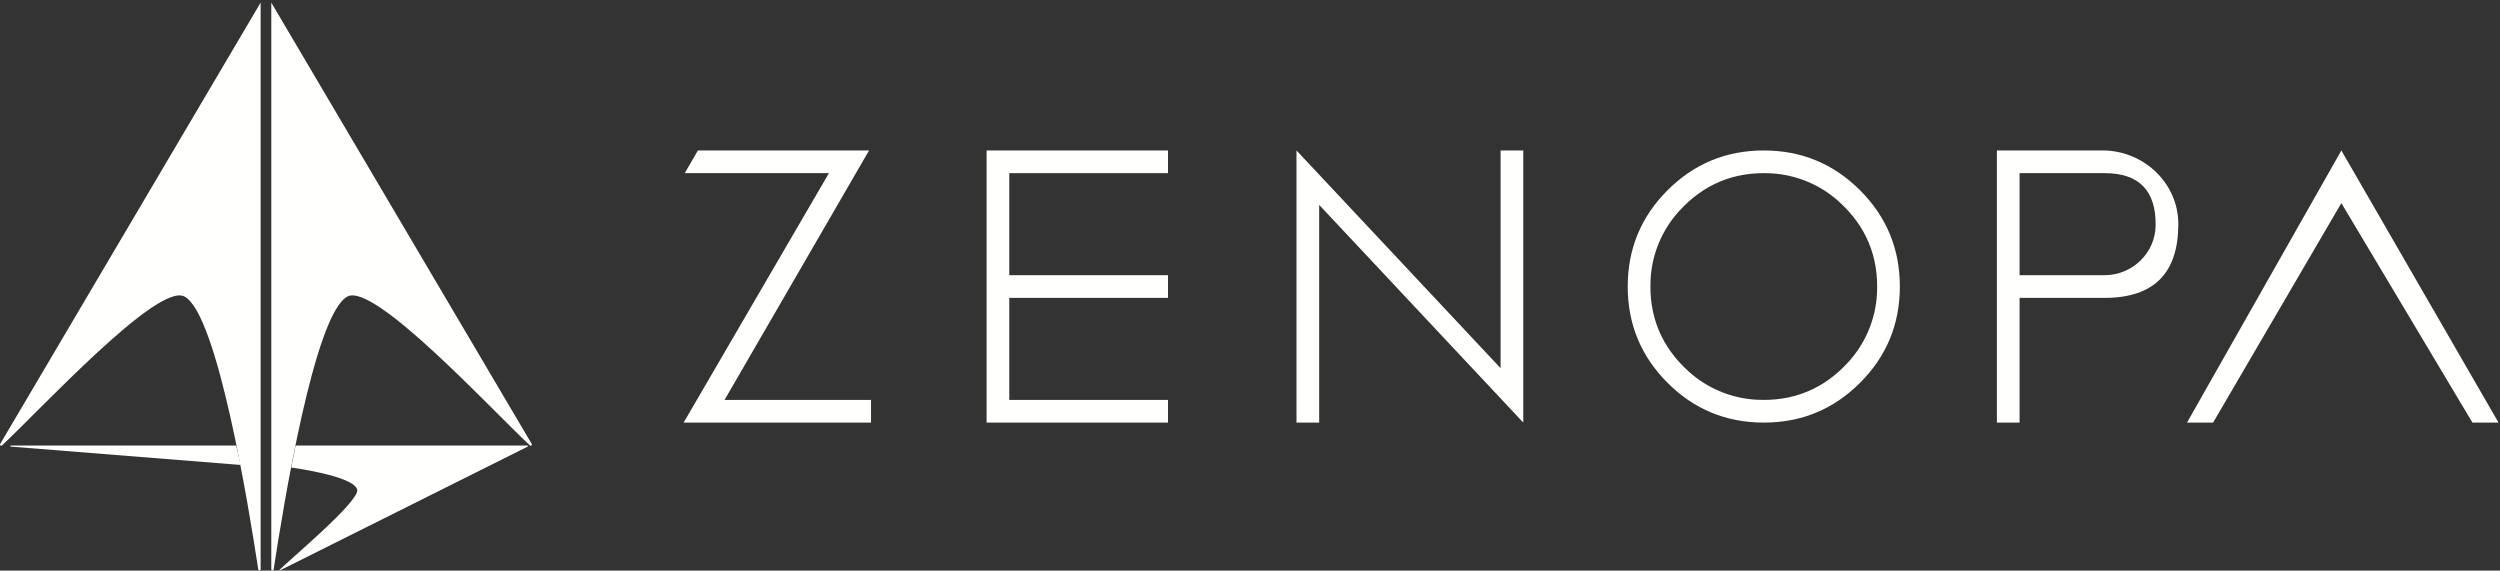 <?xml version="1.0" encoding="UTF-8"?>
<!DOCTYPE svg PUBLIC "-//W3C//DTD SVG 1.1//EN" "http://www.w3.org/Graphics/SVG/1.1/DTD/svg11.dtd">
<svg version="1.1" xmlns="http://www.w3.org/2000/svg" xmlns:xlink="http://www.w3.org/1999/xlink" x="0" y="0" width="517" height="118" viewBox="0, 0, 517, 118">
  <rect x="0" y="0" width="517" height="118" fill="#333333" stroke="none"/>
  <defs>
    <clipPath id="Clip_1">
      <path d="M0,118 L516.693,118 L516.693,0.541 L0,0.541 z"/>
    </clipPath>
  </defs>
  <g id="Layer_1">
    <g clip-path="url(#Clip_1)">
      <path d="M2.259,92.136 L48.843,92.136 L49.774,96.151 L2.247,92.362 C2.08,92.348 2.091,92.136 2.259,92.136" fill="#FFFFFE"/>
      <path d="M0.039,91.809 L53.898,0.541 L53.898,117.721 C53.898,118.024 53.457,118.061 53.411,117.761 C51.513,105.357 44.995,64.743 38.104,61.297 C32.508,58.499 8.42,84.654 0.435,92.094 C0.216,92.299 -0.114,92.067 0.039,91.809" fill="#FFFFFE"/>
      <path d="M109.962,91.809 L56.103,0.541 L56.103,117.721 C56.103,118.024 56.544,118.061 56.59,117.761 C58.488,105.357 65.005,64.743 71.897,61.297 C77.493,58.499 101.581,84.654 109.566,92.094 C109.785,92.299 110.115,92.067 109.962,91.809" fill="#FFFFFE"/>
      <path d="M61.131,92.136 L109.046,92.136 C109.176,92.136 109.217,92.31 109.101,92.369 L57.823,117.994 C57.776,118.018 57.727,117.96 57.763,117.92 C59.346,116.164 74.423,103.708 73.87,101.26 C73.226,98.414 60.227,96.685 60.227,96.685 L61.131,92.136" fill="#FFFFFE"/>
    </g>
    <path d="M144.329,31.117 L141.605,35.807 L171.423,35.807 L141.372,87.392 L180.13,87.392 L180.13,82.703 L149.836,82.703 L179.721,31.117 L144.329,31.117" fill="#FFFFFE"/>
    <path d="M204.028,31.117 L204.028,87.392 L241.545,87.392 L241.545,82.703 L208.718,82.703 L208.718,61.599 L241.545,61.599 L241.545,56.91 L208.718,56.91 L208.718,35.807 L241.545,35.807 L241.545,31.117 L204.028,31.117" fill="#FFFFFE"/>
    <path d="M310.322,31.117 L310.322,76.137 L268.116,31.117 L268.116,87.392 L272.806,87.392 L272.806,42.372 L315.013,87.392 L315.013,31.117 L310.322,31.117" fill="#FFFFFE"/>
    <path d="M364.751,87.392 C356.966,87.392 350.33,84.649 344.844,79.162 C339.357,73.675 336.614,67.039 336.614,59.255 C336.614,51.47 339.357,44.834 344.844,39.347 C350.33,33.86 356.966,31.117 364.751,31.117 C372.536,31.117 379.171,33.86 384.659,39.347 C390.146,44.834 392.889,51.47 392.889,59.255 C392.889,67.039 390.146,73.675 384.659,79.162 C379.171,84.649 372.536,87.392 364.751,87.392 M363.193,82.659 C370.864,83.08 377.266,80.428 382.398,74.702 C385.825,70.878 387.874,65.939 388.155,60.812 C388.576,53.141 385.925,46.74 380.199,41.608 C376.375,38.179 371.436,36.131 366.309,35.85 C358.639,35.429 352.237,38.081 347.105,43.807 C343.677,47.63 341.627,52.569 341.346,57.696 C340.926,65.367 343.578,71.769 349.303,76.901 C353.127,80.329 358.065,82.377 363.193,82.659" fill="#FFFFFE"/>
    <path d="M417.648,61.599 L417.648,87.392 L412.959,87.392 L412.959,31.117 L434.821,31.117 C443.286,31.117 450.46,37.839 450.476,46.305 C450.492,56.501 445.413,61.599 435.234,61.599 L417.648,61.599 z M417.648,35.806 L417.648,56.91 L435.234,56.909 C440.955,56.909 445.715,52.337 445.784,46.617 C445.871,39.409 442.355,35.806 435.234,35.806 L417.648,35.806" fill="#FFFFFE"/>
    <path d="M484.192,31.117 L452.273,87.392 L457.666,87.392 L484.192,42 L511.3,87.392 L516.693,87.392 L484.192,31.117" fill="#FFFFFE"/>
  </g>
</svg>
